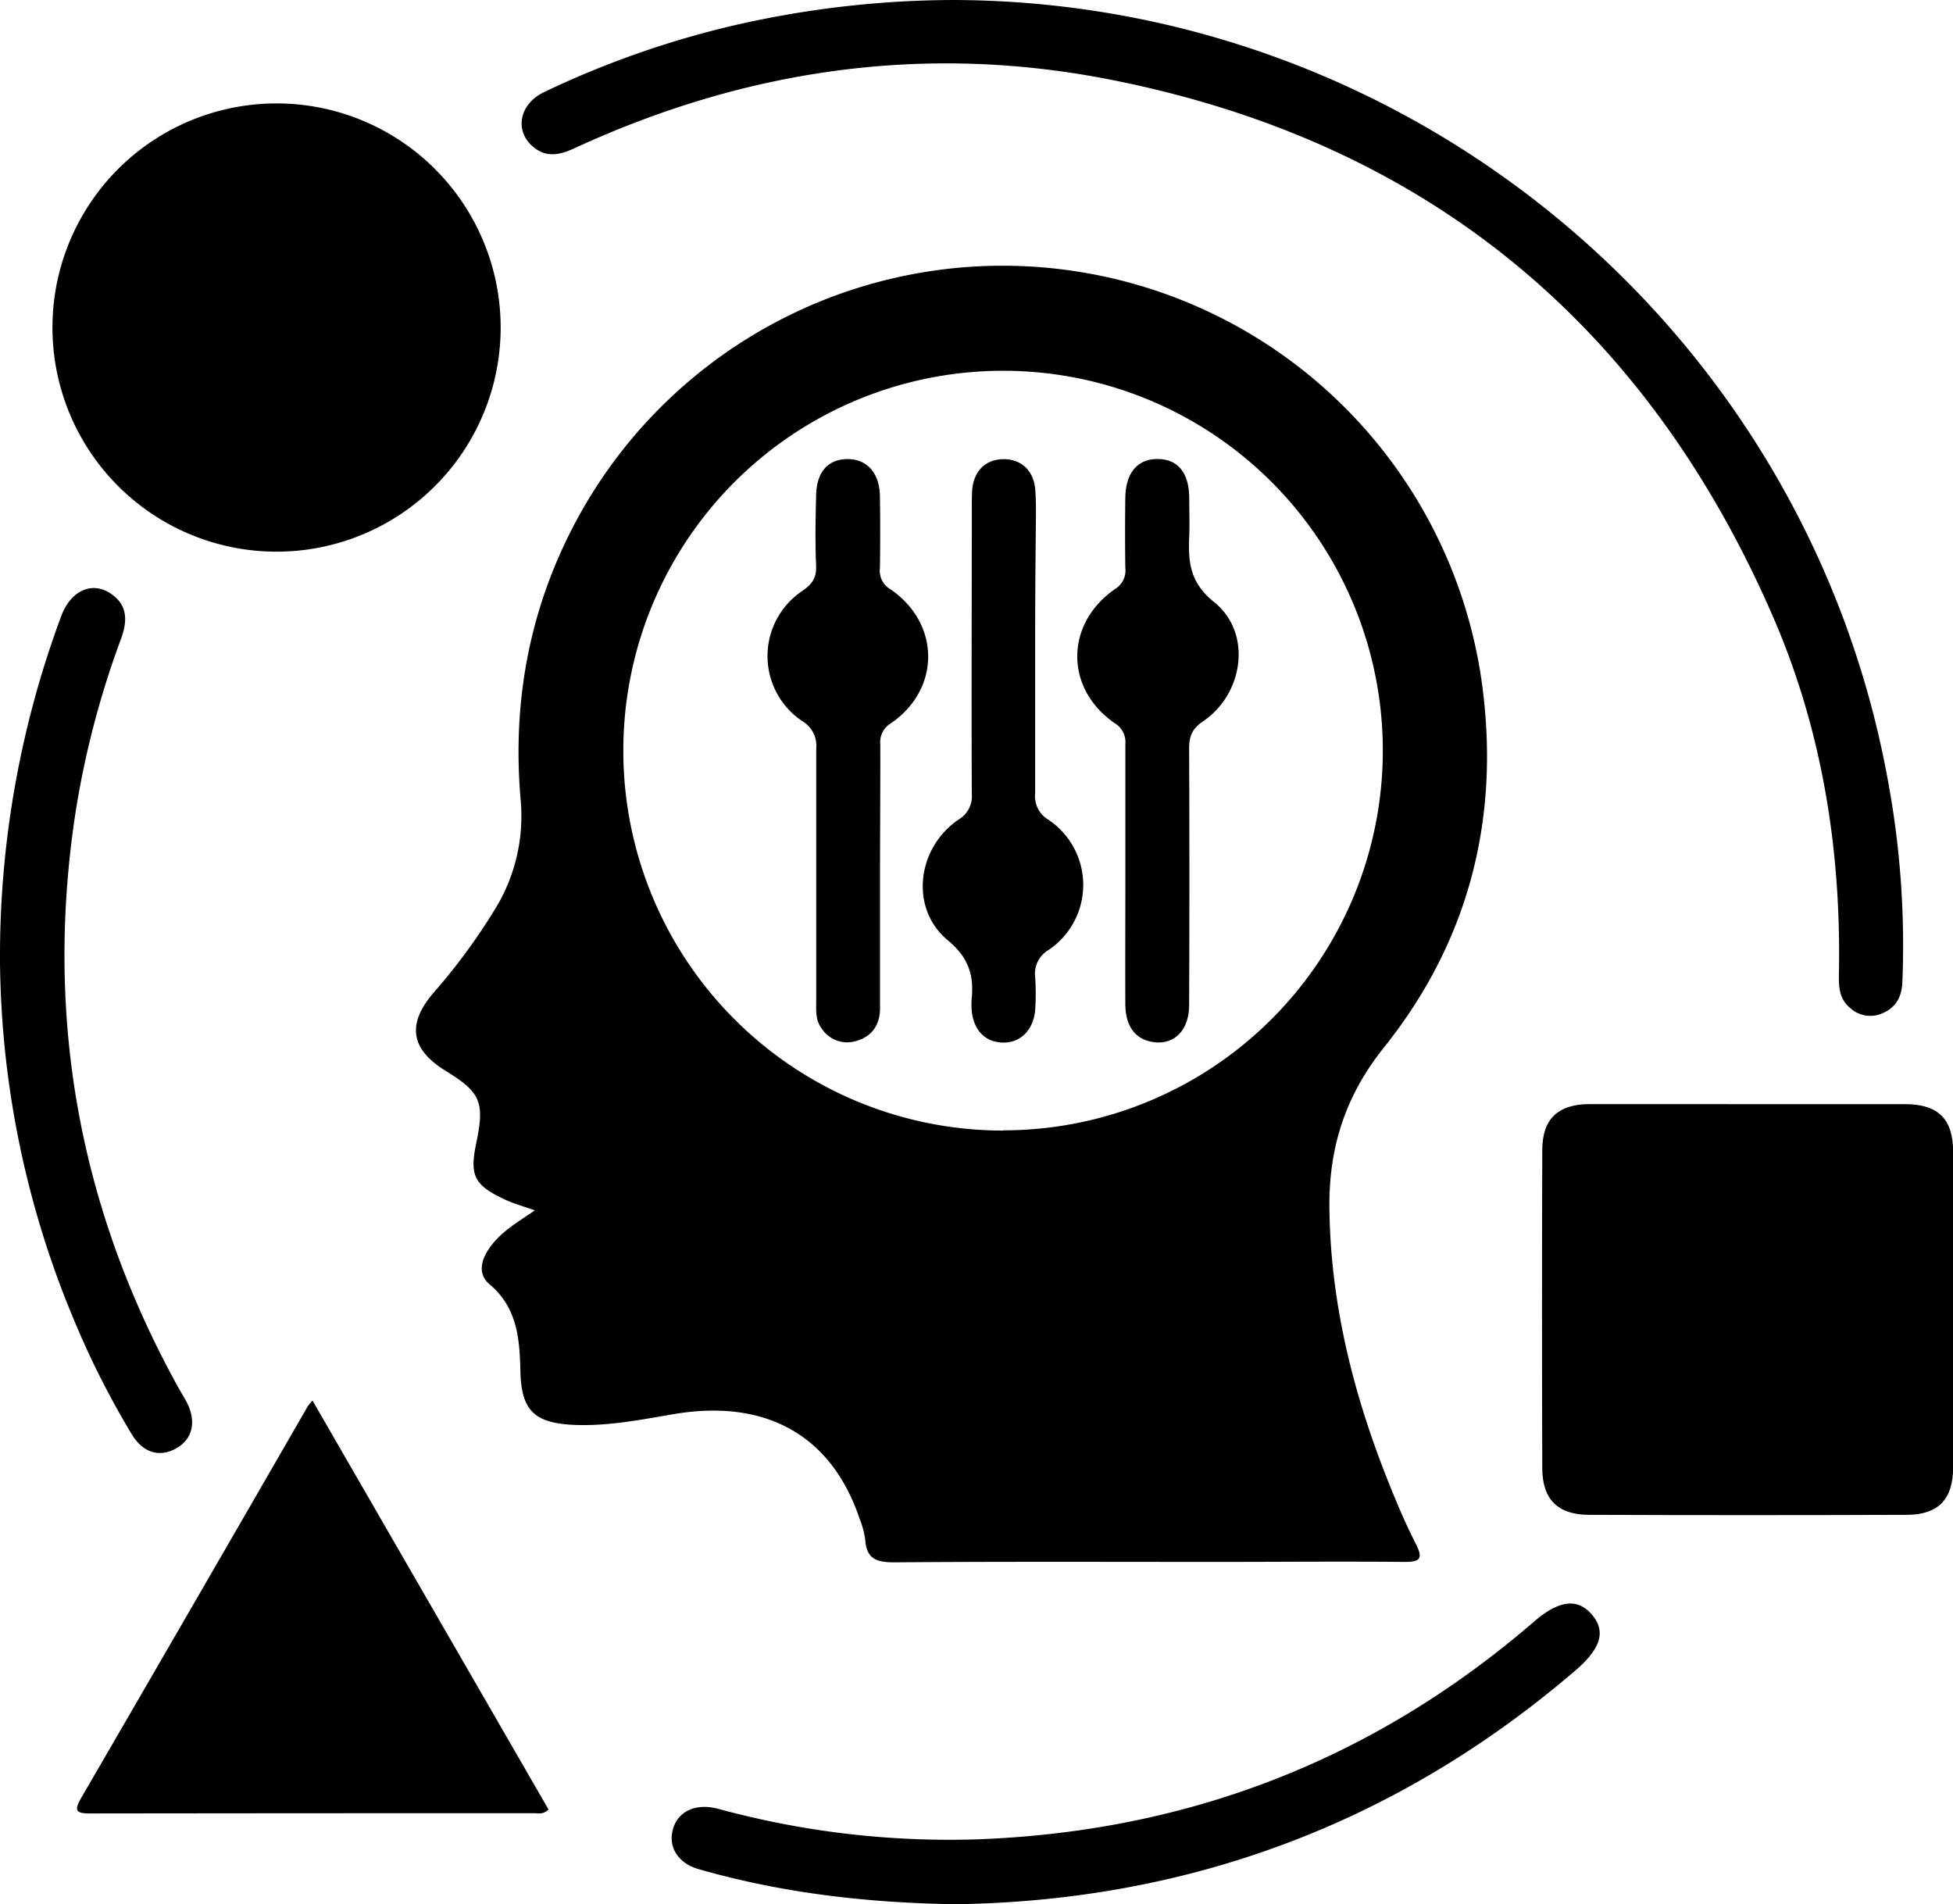 <svg xmlns="http://www.w3.org/2000/svg" viewBox="0 0 366.02 356.84"><g id="Capa_2" data-name="Capa 2"><g id="Capa_1-2" data-name="Capa 1"><path d="M100.23,226.82c-2.25-.81-4.07-1.3-5.75-2.1-5.63-2.65-6.49-4.46-5.22-10.53,1.6-7.68.83-9.48-5.74-13.52s-7.28-8.75-2.34-14.55a114,114,0,0,0,11.54-15.66,33.21,33.21,0,0,0,4.87-20.4C96,132.1,99,115,107.32,98.88a90.69,90.69,0,0,1,170.33,28.56c3.64,25.51-2.23,48.82-18.33,68.92-7.27,9.09-10.3,18.83-10.17,30.07.21,18.13,4.62,35.32,11.34,52,1.49,3.7,3.07,7.38,4.88,10.93,1.37,2.68.79,3.36-2.13,3.33-11.75-.11-23.5,0-35.25,0-20.12,0-40.24-.08-60.36.08-3.27,0-5.2-.57-5.46-4.14a16.1,16.1,0,0,0-1.06-4C155.87,269,143.57,262.06,126.25,265c-6.28,1.07-12.53,2.32-19,2-7.19-.41-9.51-2.77-9.72-9.92C97.4,251,97,245.11,91.79,240.7c-2.41-2-1.58-4.77.14-7.1C94,230.74,97.07,229,100.23,226.82Zm87.73-15a71.17,71.17,0,1,0-71.14-71A71.17,71.17,0,0,0,188,211.86Z"/><path d="M327.45,206.91c9.86,0,19.73,0,29.59,0,6.17,0,9,2.76,9,8.9q0,29.58,0,59.18c0,5.94-2.77,8.86-8.63,8.88q-29.78.11-59.56,0c-5.89,0-8.79-2.87-8.81-8.75q-.09-29.77,0-59.55c0-5.89,2.95-8.65,8.86-8.67C307.72,206.89,317.59,206.91,327.45,206.91Z"/><path d="M93.83,61.52A42,42,0,1,1,52.09,19.38,42,42,0,0,1,93.83,61.52Z"/><path d="M178.75,0c85.93.28,159.82,62,175.1,146.4a169.25,169.25,0,0,1,2.68,37.68c-.12,2.74-1.22,4.79-3.86,5.85a5.54,5.54,0,0,1-5.94-1.06c-2.09-1.71-2.14-4.09-2.09-6.51.43-23.14-3.15-45.64-12.4-66.9C308.36,60.53,267.06,26.57,208.18,14.94c-34.74-6.87-68.34-2-100.49,12.83C105,29,102.5,29.62,100,27.58c-3.64-2.95-2.73-8.06,1.93-10.3A174.23,174.23,0,0,1,138.25,4.6,185.2,185.2,0,0,1,178.75,0Z"/><path d="M58.57,262.46l44.23,76.62c-1,1-1.91.7-2.72.7q-41.58,0-83.15.05c-2.47,0-3.19-.38-1.76-2.83q21.32-36.72,42.53-73.51A12,12,0,0,1,58.57,262.46Z"/><path d="M179.24,356.84c-17-.25-32.83-2.14-48.29-6.57-3.93-1.13-5.79-4.19-4.81-7.57.92-3.16,4-4.69,7.81-3.89.85.18,1.69.44,2.53.65a164.79,164.79,0,0,0,46.36,5.23c39.59-1.39,74.53-14.83,104.59-40.75,4.6-4,8.07-4.5,10.73-1.58,2.89,3.16,2,6.46-2.89,10.66C261.62,341.9,222.5,356.18,179.24,356.84Z"/><path d="M0,180.24a182.8,182.8,0,0,1,11.48-64.8c1.77-4.75,5.75-6.58,9.27-4.21,3.13,2.11,3.16,5,2,8.3a168.62,168.62,0,0,0-8.62,32.88q-8.64,57,19.19,107.42c.54,1,1.15,1.93,1.67,2.93,1.9,3.67,1.1,7-2.07,8.71s-6.18.69-8.24-2.72A160,160,0,0,1,14.31,248.4,177.5,177.5,0,0,1,0,180.24Z"/><path d="M210.91,163.77c0-8.13,0-16.25,0-24.37a4.12,4.12,0,0,0-2.06-3.92c-9.31-6.48-9.27-18.58.11-25.09a4.07,4.07,0,0,0,1.94-4q-.09-6.56,0-13.12c.07-4.73,2.35-7.34,6.2-7.25,3.68.08,5.72,2.6,5.78,7.2,0,2.38.09,4.75,0,7.12-.2,4.84,0,8.76,4.7,12.52,7.09,5.7,5.56,17.14-2.14,22.33-2.11,1.43-2.59,2.89-2.58,5.17q.1,24,0,48c0,4.73-2.84,7.52-6.77,6.91-3.32-.51-5.16-2.93-5.19-7.12C210.87,180,210.91,171.89,210.91,163.77Z"/><path d="M164.93,163.78c0,8.38,0,16.75,0,25.13,0,3-1.38,5.3-4.47,6.16a5.7,5.7,0,0,1-6.54-2.45c-1.12-1.52-.95-3.31-.95-5.06,0-15.75,0-31.5,0-47.25a5.34,5.34,0,0,0-2.59-5.16,14.67,14.67,0,0,1,0-24.42c1.86-1.28,2.68-2.5,2.57-4.78-.2-4.37-.1-8.75,0-13.13s2.21-6.73,5.81-6.79,6.08,2.49,6.15,6.91.07,9,0,13.5a4,4,0,0,0,2,4c9.37,6.46,9.39,18.68.07,25.09a4.1,4.1,0,0,0-2,3.92C165,147.54,164.93,155.66,164.93,163.78Z"/><path d="M194,121.32c0,9.11,0,18.23,0,27.34a5.1,5.1,0,0,0,2.42,4.91,14.69,14.69,0,0,1,.14,24.42,5.18,5.18,0,0,0-2.55,5.2,45.9,45.9,0,0,1,0,6c-.29,3.85-2.8,6.3-6.16,6.18s-5.47-2.48-5.75-6.18a11.68,11.68,0,0,1,0-1.87c.44-4.49-.48-7.81-4.47-11.12-7.17-5.94-5.83-17.25,2-22.61a5.05,5.05,0,0,0,2.5-4.85c-.08-17.73,0-35.46,0-53.18,0-1.25,0-2.51.07-3.75.31-3.52,2.46-5.66,5.68-5.76,3.38-.1,5.83,2,6.14,5.7.22,2.73.1,5.49.1,8.24Q194,110.64,194,121.32Z"/></g></g></svg>